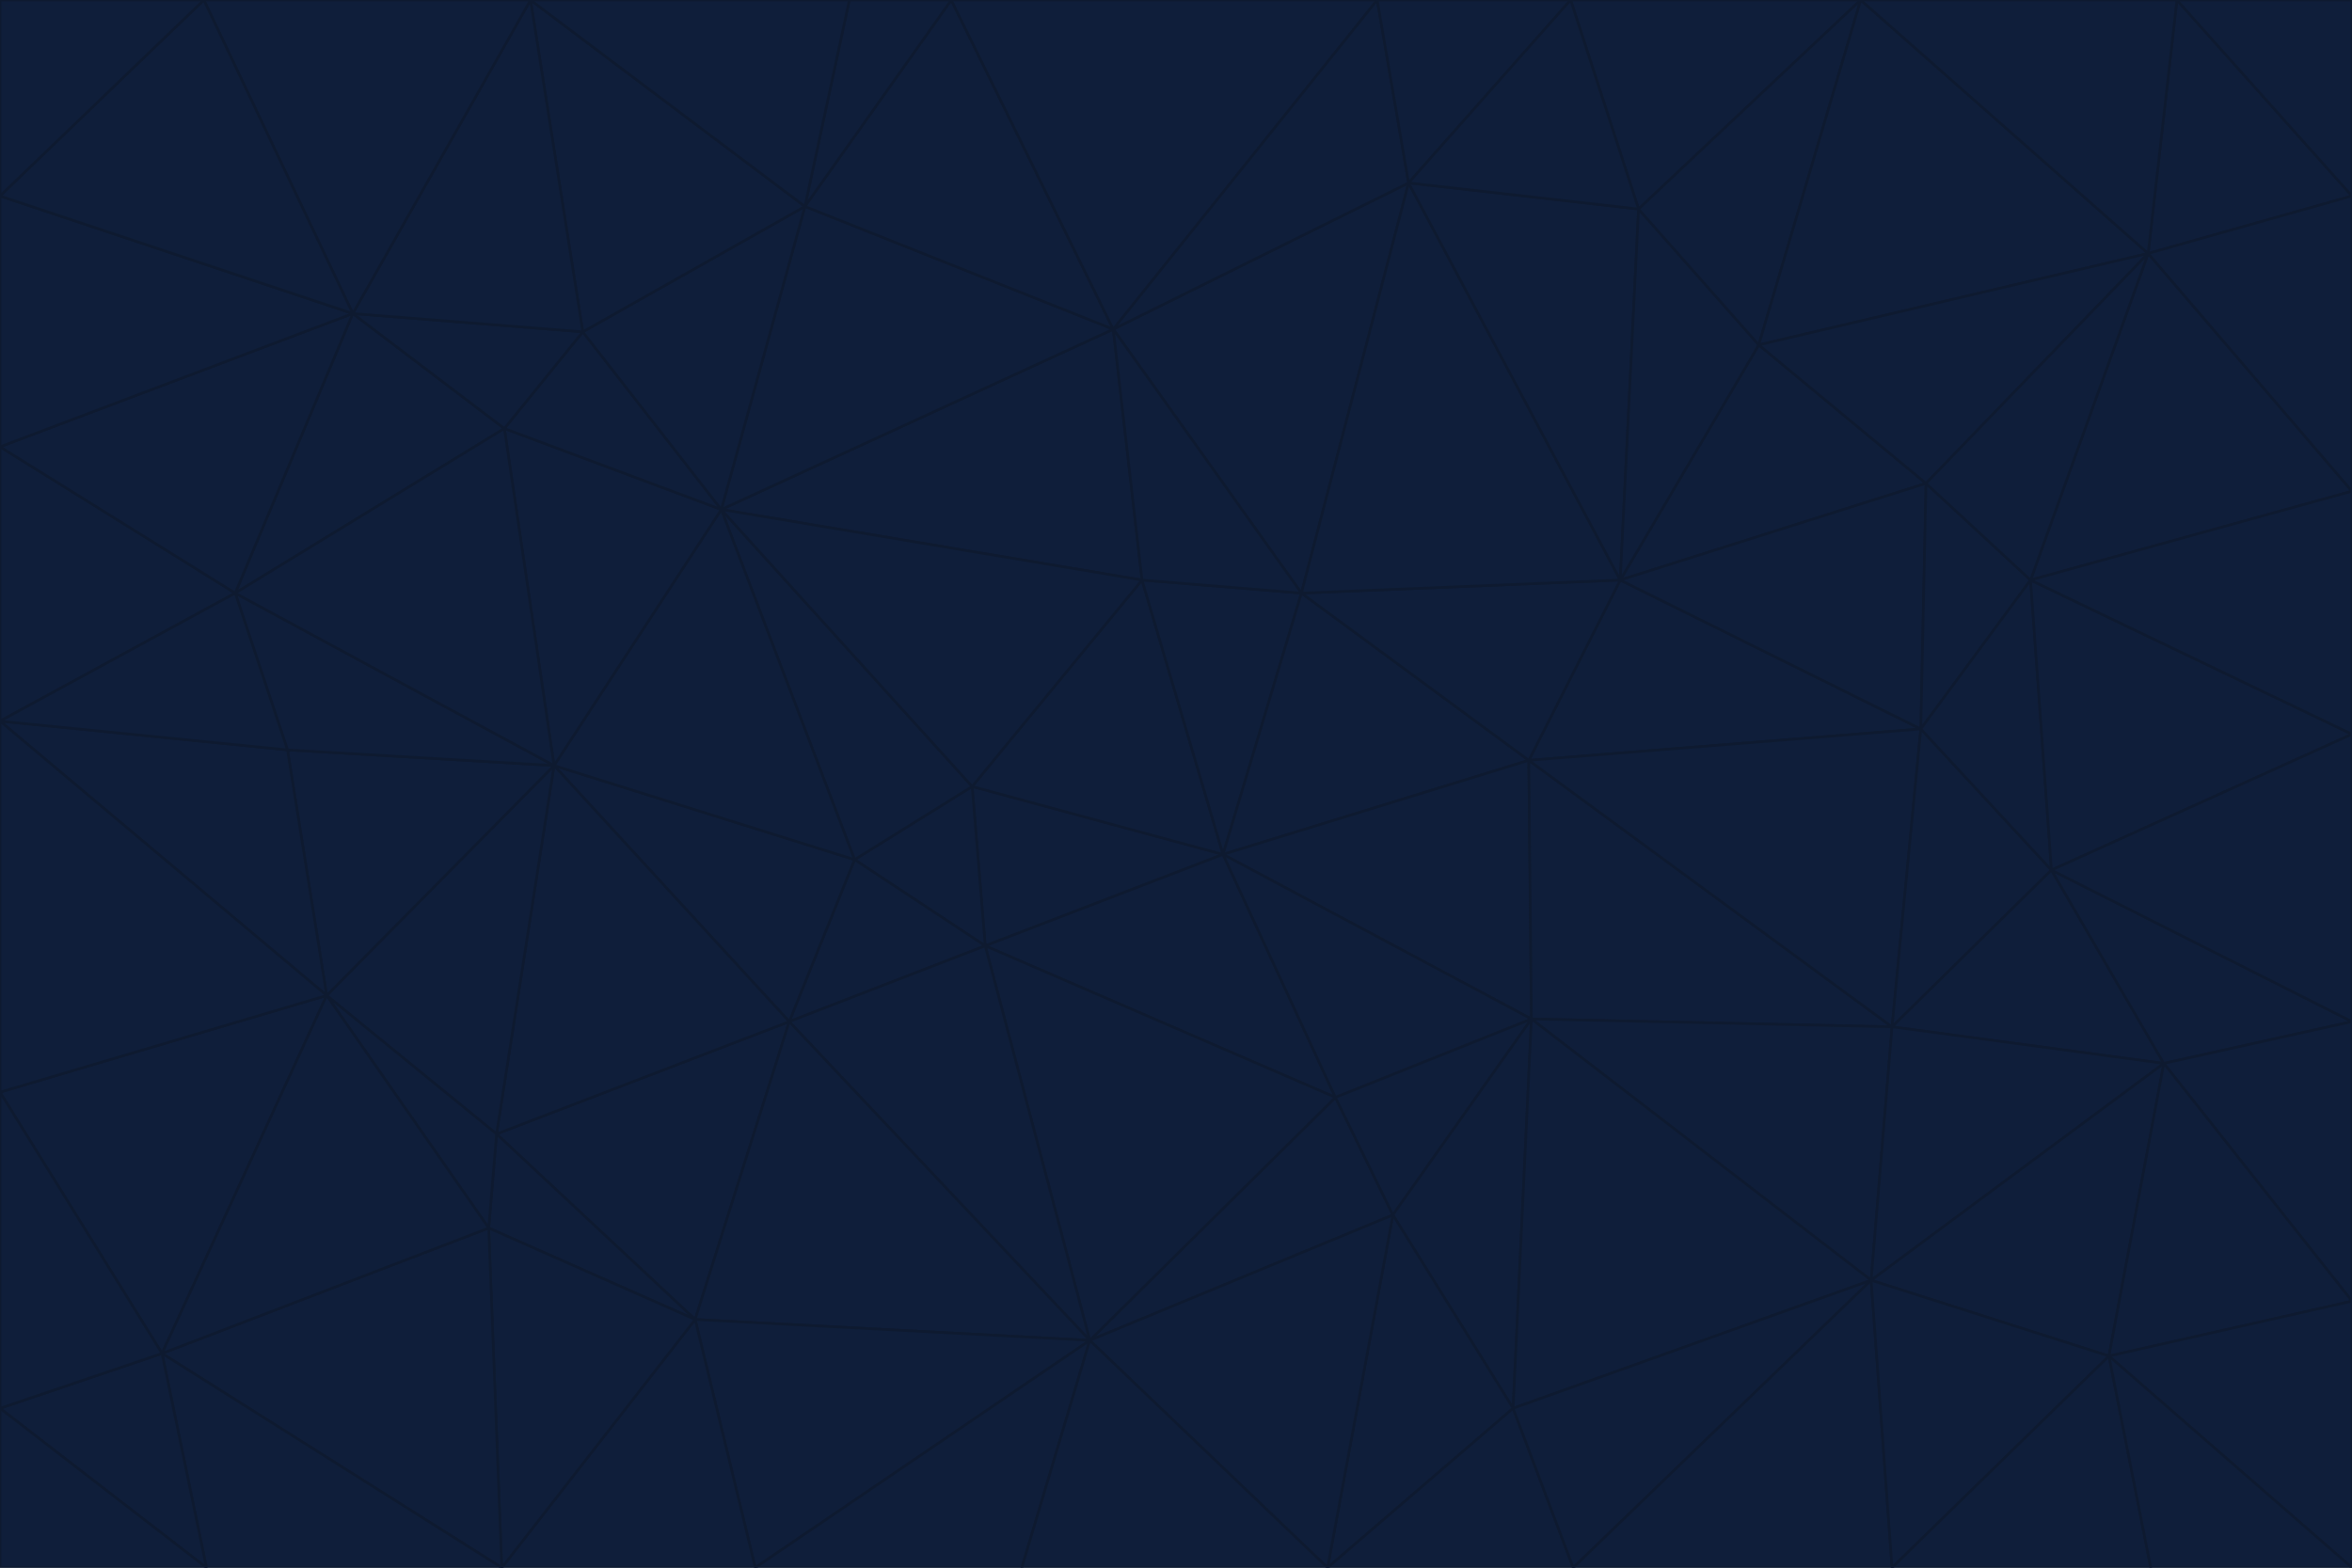 <svg id="visual" viewBox="0 0 900 600" width="900" height="600" xmlns="http://www.w3.org/2000/svg" xmlns:xlink="http://www.w3.org/1999/xlink" version="1.1"><g stroke-width="1" stroke-linejoin="bevel"><path d="M468 327L372 301L377 362Z" fill="#0f1e3a" stroke="#0e1a30"></path><path d="M372 301L327 329L377 362Z" fill="#0f1e3a" stroke="#0e1a30"></path><path d="M468 327L437 222L372 301Z" fill="#0f1e3a" stroke="#0e1a30"></path><path d="M372 301L276 195L327 329Z" fill="#0f1e3a" stroke="#0e1a30"></path><path d="M468 327L498 227L437 222Z" fill="#0f1e3a" stroke="#0e1a30"></path><path d="M327 329L302 391L377 362Z" fill="#0f1e3a" stroke="#0e1a30"></path><path d="M377 362L511 420L468 327Z" fill="#0f1e3a" stroke="#0e1a30"></path><path d="M533 465L511 420L417 513Z" fill="#0f1e3a" stroke="#0e1a30"></path><path d="M468 327L585 291L498 227Z" fill="#0f1e3a" stroke="#0e1a30"></path><path d="M586 390L585 291L468 327Z" fill="#0f1e3a" stroke="#0e1a30"></path><path d="M417 513L511 420L377 362Z" fill="#0f1e3a" stroke="#0e1a30"></path><path d="M511 420L586 390L468 327Z" fill="#0f1e3a" stroke="#0e1a30"></path><path d="M533 465L586 390L511 420Z" fill="#0f1e3a" stroke="#0e1a30"></path><path d="M302 391L417 513L377 362Z" fill="#0f1e3a" stroke="#0e1a30"></path><path d="M426 126L276 195L437 222Z" fill="#0f1e3a" stroke="#0e1a30"></path><path d="M437 222L276 195L372 301Z" fill="#0f1e3a" stroke="#0e1a30"></path><path d="M327 329L212 293L302 391Z" fill="#0f1e3a" stroke="#0e1a30"></path><path d="M539 70L426 126L498 227Z" fill="#0f1e3a" stroke="#0e1a30"></path><path d="M498 227L426 126L437 222Z" fill="#0f1e3a" stroke="#0e1a30"></path><path d="M276 195L212 293L327 329Z" fill="#0f1e3a" stroke="#0e1a30"></path><path d="M735 279L620 222L585 291Z" fill="#0f1e3a" stroke="#0e1a30"></path><path d="M585 291L620 222L498 227Z" fill="#0f1e3a" stroke="#0e1a30"></path><path d="M190 434L266 505L302 391Z" fill="#0f1e3a" stroke="#0e1a30"></path><path d="M302 391L266 505L417 513Z" fill="#0f1e3a" stroke="#0e1a30"></path><path d="M212 293L190 434L302 391Z" fill="#0f1e3a" stroke="#0e1a30"></path><path d="M533 465L579 539L586 390Z" fill="#0f1e3a" stroke="#0e1a30"></path><path d="M586 390L724 393L585 291Z" fill="#0f1e3a" stroke="#0e1a30"></path><path d="M508 600L579 539L533 465Z" fill="#0f1e3a" stroke="#0e1a30"></path><path d="M508 600L533 465L417 513Z" fill="#0f1e3a" stroke="#0e1a30"></path><path d="M190 434L187 470L266 505Z" fill="#0f1e3a" stroke="#0e1a30"></path><path d="M426 126L308 79L276 195Z" fill="#0f1e3a" stroke="#0e1a30"></path><path d="M276 195L193 164L212 293Z" fill="#0f1e3a" stroke="#0e1a30"></path><path d="M289 600L417 513L266 505Z" fill="#0f1e3a" stroke="#0e1a30"></path><path d="M289 600L391 600L417 513Z" fill="#0f1e3a" stroke="#0e1a30"></path><path d="M223 127L193 164L276 195Z" fill="#0f1e3a" stroke="#0e1a30"></path><path d="M212 293L125 381L190 434Z" fill="#0f1e3a" stroke="#0e1a30"></path><path d="M190 434L125 381L187 470Z" fill="#0f1e3a" stroke="#0e1a30"></path><path d="M308 79L223 127L276 195Z" fill="#0f1e3a" stroke="#0e1a30"></path><path d="M620 222L539 70L498 227Z" fill="#0f1e3a" stroke="#0e1a30"></path><path d="M426 126L364 0L308 79Z" fill="#0f1e3a" stroke="#0e1a30"></path><path d="M391 600L508 600L417 513Z" fill="#0f1e3a" stroke="#0e1a30"></path><path d="M110 287L125 381L212 293Z" fill="#0f1e3a" stroke="#0e1a30"></path><path d="M192 600L289 600L266 505Z" fill="#0f1e3a" stroke="#0e1a30"></path><path d="M90 227L110 287L212 293Z" fill="#0f1e3a" stroke="#0e1a30"></path><path d="M716 490L724 393L586 390Z" fill="#0f1e3a" stroke="#0e1a30"></path><path d="M620 222L627 80L539 70Z" fill="#0f1e3a" stroke="#0e1a30"></path><path d="M724 393L735 279L585 291Z" fill="#0f1e3a" stroke="#0e1a30"></path><path d="M737 185L673 132L620 222Z" fill="#0f1e3a" stroke="#0e1a30"></path><path d="M673 132L627 80L620 222Z" fill="#0f1e3a" stroke="#0e1a30"></path><path d="M508 600L602 600L579 539Z" fill="#0f1e3a" stroke="#0e1a30"></path><path d="M579 539L716 490L586 390Z" fill="#0f1e3a" stroke="#0e1a30"></path><path d="M527 0L364 0L426 126Z" fill="#0f1e3a" stroke="#0e1a30"></path><path d="M308 79L203 0L223 127Z" fill="#0f1e3a" stroke="#0e1a30"></path><path d="M527 0L426 126L539 70Z" fill="#0f1e3a" stroke="#0e1a30"></path><path d="M364 0L325 0L308 79Z" fill="#0f1e3a" stroke="#0e1a30"></path><path d="M135 120L90 227L193 164Z" fill="#0f1e3a" stroke="#0e1a30"></path><path d="M602 600L716 490L579 539Z" fill="#0f1e3a" stroke="#0e1a30"></path><path d="M724 393L785 333L735 279Z" fill="#0f1e3a" stroke="#0e1a30"></path><path d="M135 120L193 164L223 127Z" fill="#0f1e3a" stroke="#0e1a30"></path><path d="M193 164L90 227L212 293Z" fill="#0f1e3a" stroke="#0e1a30"></path><path d="M0 418L62 518L125 381Z" fill="#0f1e3a" stroke="#0e1a30"></path><path d="M601 0L527 0L539 70Z" fill="#0f1e3a" stroke="#0e1a30"></path><path d="M203 0L135 120L223 127Z" fill="#0f1e3a" stroke="#0e1a30"></path><path d="M712 0L601 0L627 80Z" fill="#0f1e3a" stroke="#0e1a30"></path><path d="M735 279L737 185L620 222Z" fill="#0f1e3a" stroke="#0e1a30"></path><path d="M187 470L192 600L266 505Z" fill="#0f1e3a" stroke="#0e1a30"></path><path d="M62 518L192 600L187 470Z" fill="#0f1e3a" stroke="#0e1a30"></path><path d="M828 407L785 333L724 393Z" fill="#0f1e3a" stroke="#0e1a30"></path><path d="M735 279L777 222L737 185Z" fill="#0f1e3a" stroke="#0e1a30"></path><path d="M785 333L777 222L735 279Z" fill="#0f1e3a" stroke="#0e1a30"></path><path d="M712 0L627 80L673 132Z" fill="#0f1e3a" stroke="#0e1a30"></path><path d="M712 0L673 132L822 97Z" fill="#0f1e3a" stroke="#0e1a30"></path><path d="M627 80L601 0L539 70Z" fill="#0f1e3a" stroke="#0e1a30"></path><path d="M325 0L203 0L308 79Z" fill="#0f1e3a" stroke="#0e1a30"></path><path d="M0 276L125 381L110 287Z" fill="#0f1e3a" stroke="#0e1a30"></path><path d="M125 381L62 518L187 470Z" fill="#0f1e3a" stroke="#0e1a30"></path><path d="M602 600L724 600L716 490Z" fill="#0f1e3a" stroke="#0e1a30"></path><path d="M716 490L828 407L724 393Z" fill="#0f1e3a" stroke="#0e1a30"></path><path d="M807 519L828 407L716 490Z" fill="#0f1e3a" stroke="#0e1a30"></path><path d="M785 333L900 281L777 222Z" fill="#0f1e3a" stroke="#0e1a30"></path><path d="M0 171L0 276L90 227Z" fill="#0f1e3a" stroke="#0e1a30"></path><path d="M90 227L0 276L110 287Z" fill="#0f1e3a" stroke="#0e1a30"></path><path d="M0 171L90 227L135 120Z" fill="#0f1e3a" stroke="#0e1a30"></path><path d="M0 276L0 418L125 381Z" fill="#0f1e3a" stroke="#0e1a30"></path><path d="M62 518L79 600L192 600Z" fill="#0f1e3a" stroke="#0e1a30"></path><path d="M0 539L79 600L62 518Z" fill="#0f1e3a" stroke="#0e1a30"></path><path d="M724 600L807 519L716 490Z" fill="#0f1e3a" stroke="#0e1a30"></path><path d="M822 97L673 132L737 185Z" fill="#0f1e3a" stroke="#0e1a30"></path><path d="M0 75L0 171L135 120Z" fill="#0f1e3a" stroke="#0e1a30"></path><path d="M0 418L0 539L62 518Z" fill="#0f1e3a" stroke="#0e1a30"></path><path d="M900 188L822 97L777 222Z" fill="#0f1e3a" stroke="#0e1a30"></path><path d="M777 222L822 97L737 185Z" fill="#0f1e3a" stroke="#0e1a30"></path><path d="M203 0L78 0L135 120Z" fill="#0f1e3a" stroke="#0e1a30"></path><path d="M900 391L785 333L828 407Z" fill="#0f1e3a" stroke="#0e1a30"></path><path d="M900 391L900 281L785 333Z" fill="#0f1e3a" stroke="#0e1a30"></path><path d="M78 0L0 75L135 120Z" fill="#0f1e3a" stroke="#0e1a30"></path><path d="M900 498L900 391L828 407Z" fill="#0f1e3a" stroke="#0e1a30"></path><path d="M724 600L823 600L807 519Z" fill="#0f1e3a" stroke="#0e1a30"></path><path d="M807 519L900 498L828 407Z" fill="#0f1e3a" stroke="#0e1a30"></path><path d="M0 539L0 600L79 600Z" fill="#0f1e3a" stroke="#0e1a30"></path><path d="M900 281L900 188L777 222Z" fill="#0f1e3a" stroke="#0e1a30"></path><path d="M900 600L900 498L807 519Z" fill="#0f1e3a" stroke="#0e1a30"></path><path d="M78 0L0 0L0 75Z" fill="#0f1e3a" stroke="#0e1a30"></path><path d="M900 75L833 0L822 97Z" fill="#0f1e3a" stroke="#0e1a30"></path><path d="M822 97L833 0L712 0Z" fill="#0f1e3a" stroke="#0e1a30"></path><path d="M900 188L900 75L822 97Z" fill="#0f1e3a" stroke="#0e1a30"></path><path d="M823 600L900 600L807 519Z" fill="#0f1e3a" stroke="#0e1a30"></path><path d="M900 75L900 0L833 0Z" fill="#0f1e3a" stroke="#0e1a30"></path></g></svg>